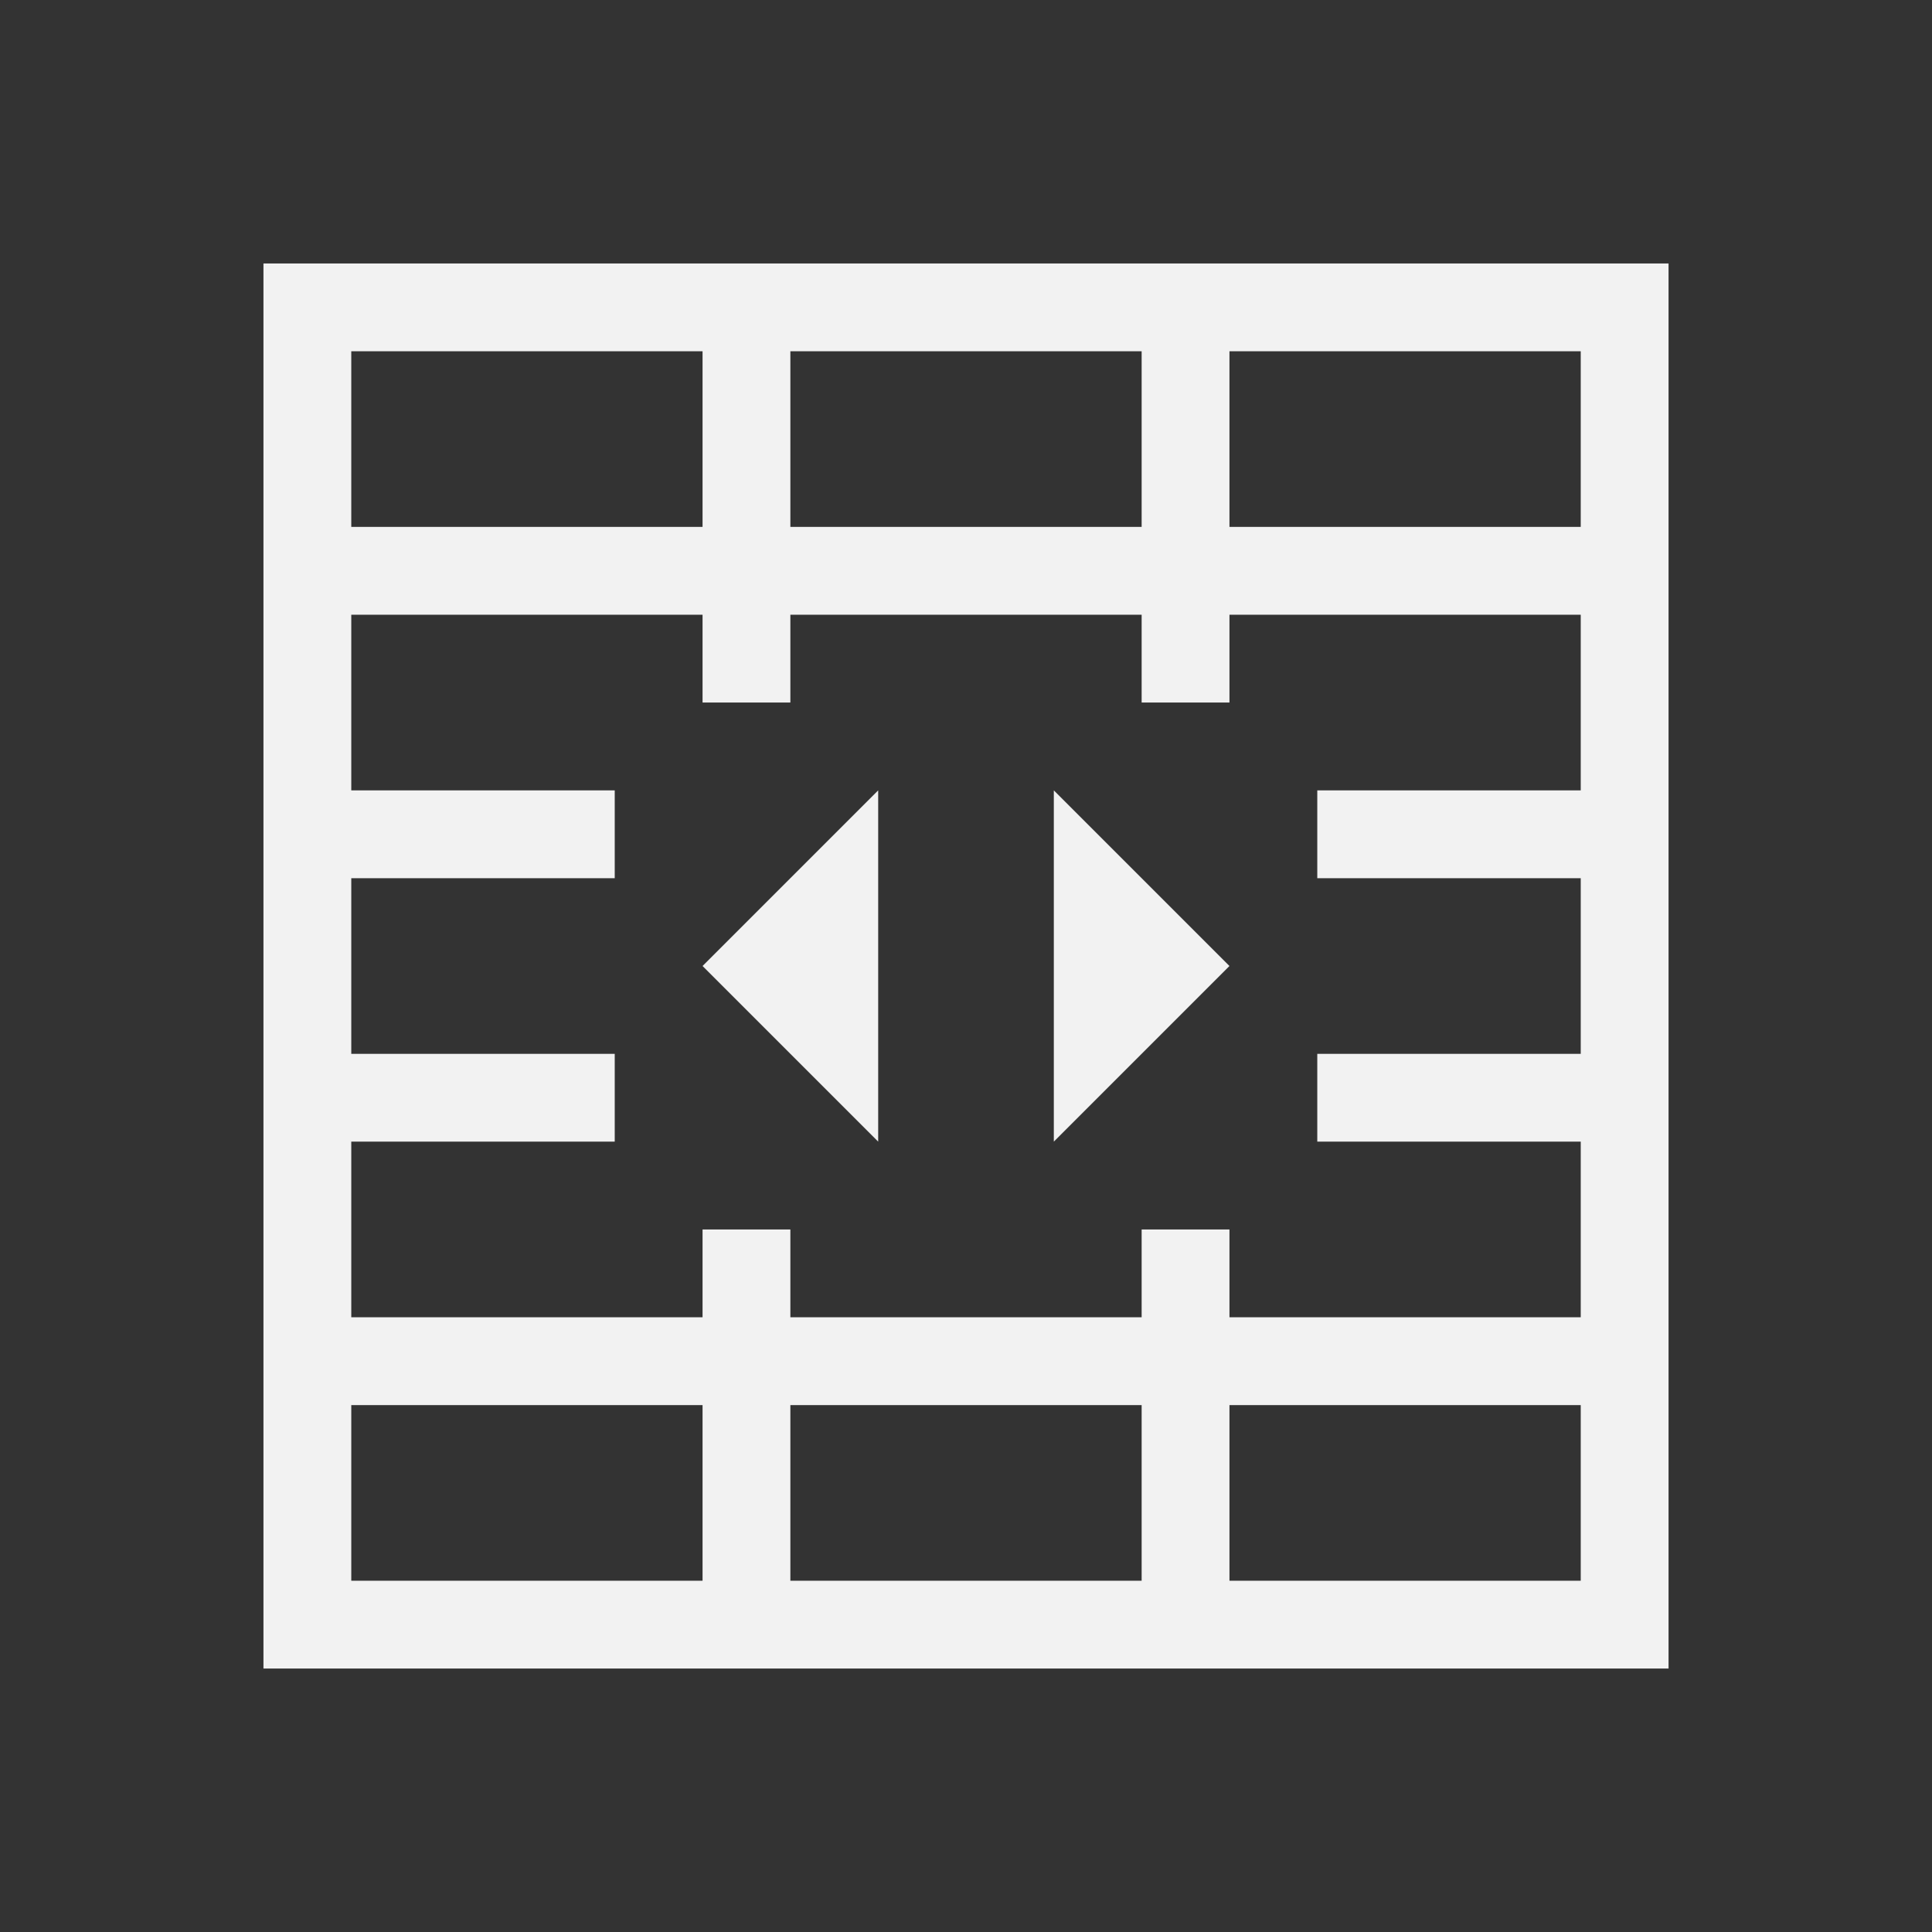 <?xml version="1.0" encoding="UTF-8" standalone="no"?>
<svg xmlns="http://www.w3.org/2000/svg" width="22" height="22" version="1.1">
 <rect width="100%" height="100%" fill="#333333" stroke="none"/>
 <g transform="translate(-461.714,-525.791)">
  <path style="opacity:1;fill:#f2f2f2;fill-opacity:1;" d="m 464.714,528.791 0,1 0,15 1,0 14,0 1,0 0,-15 0,-1 -16,0 z m 1,1 4,0 0,1 0,1 -1,0 -3,0 0,-2 z m 5,0 4,0 0,1 0,1 -4,0 0,-1 0,-1 z m 5,0 4,0 0,2 -3,0 -1,0 0,-1 0,-1 z m -10,3 3,0 1,0 0,1 1,0 0,-1 4,0 0,1 1,0 0,-1 4,0 0,2 -3,0 0,1 3,0 0,2 -3,0 0,1 3,0 0,2 -4,0 0,-1 -1,0 0,1 -4,0 0,-1 -1,0 0,1 -1,0 -3,0 0,-2 3,0 0,-1 -3,0 0,-2 3,0 0,-1 -3,0 0,-2 z m 6,2 -2,2 2,2 0,-4 z m 2,0 0,4 2,-2 -2,-2 z m -8,7 3,0 1,0 0,1.1 0,0.9 -4,0 0,-2 z m 5,0 4,0 0,2 -4,0 0,-2 z m 5,0 4,0 0,2 -4,0 0,-2 z"/>
 </g>
</svg>
